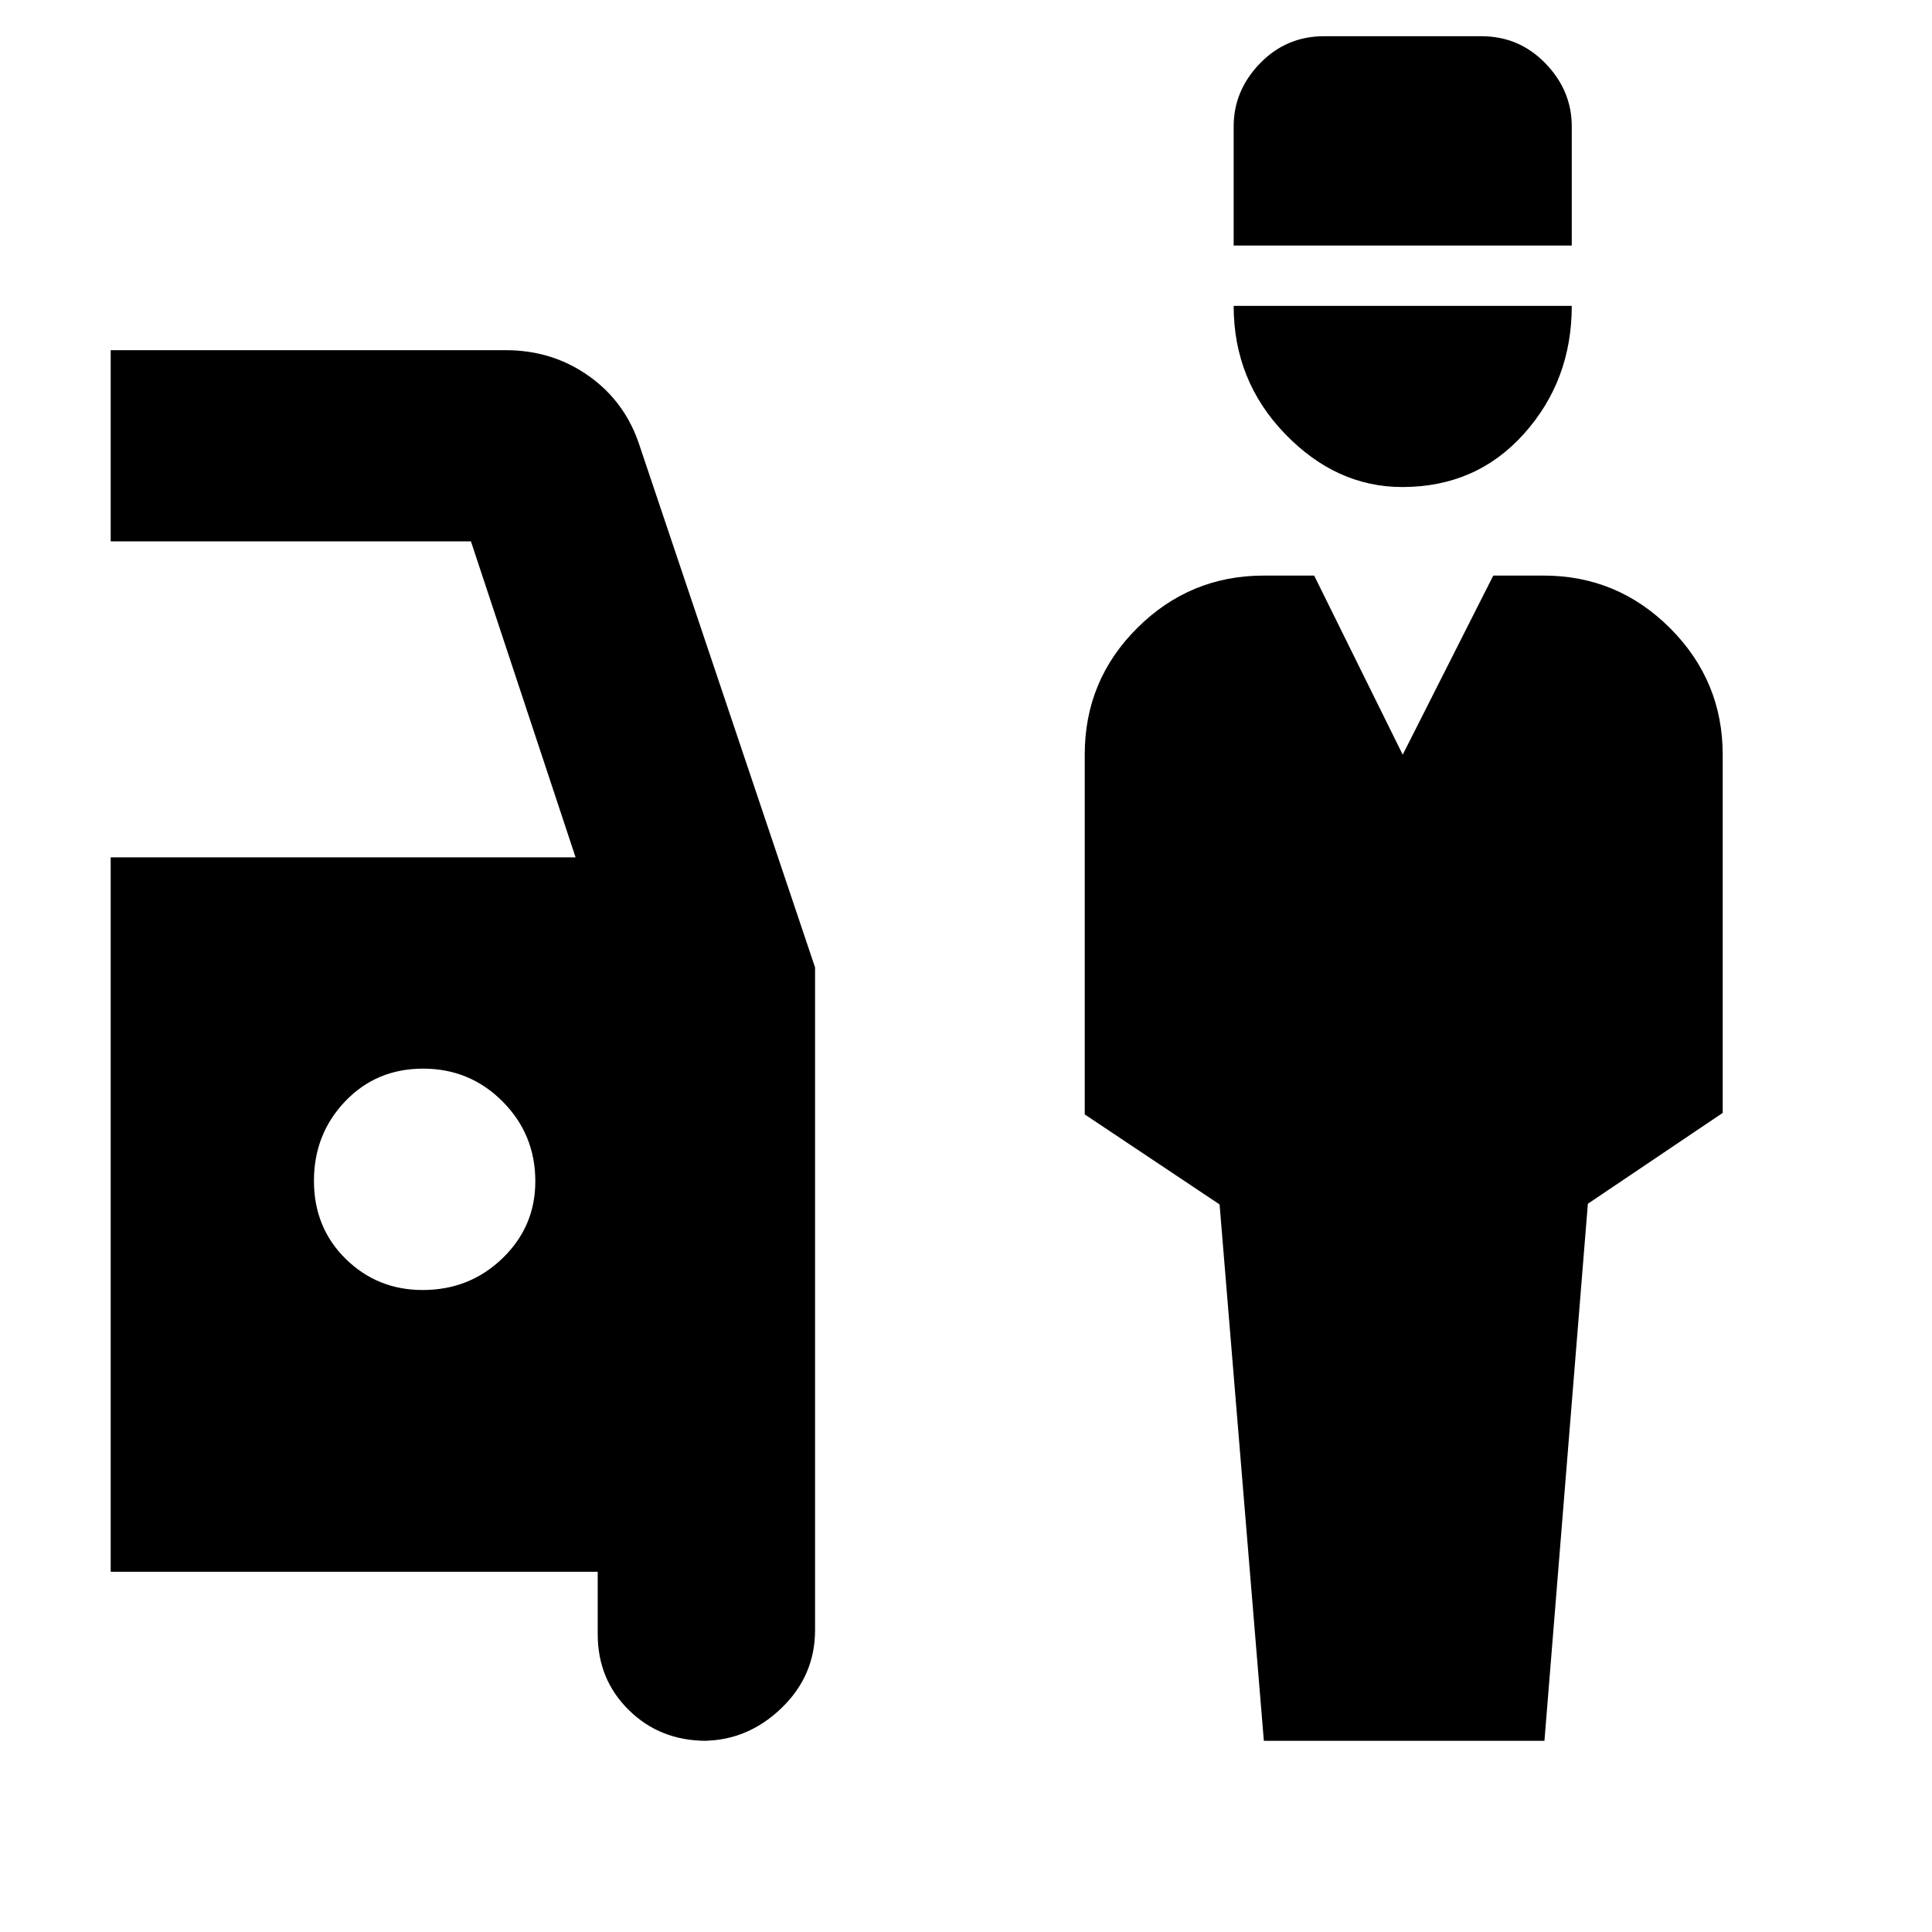 <svg xmlns="http://www.w3.org/2000/svg" height="48" viewBox="0 -960 960 960" width="48"><path d="m628-95-22-266.53-67-44.72v-178.86Q539-622 565.14-648q26.15-26 62.86-26h25l44 89 45-89h25q36.71 0 62.86 26.14Q856-621.71 856-585v178l-67 45.14L767.43-95H628Zm68.8-623q-32.8 0-58.3-26.44T613-808h168q0 37-23.7 63.5-23.71 26.5-60.5 26.5ZM613-838v-59.19q0-17.81 13.07-31.31t31.82-13.5h78.22q18.75 0 31.82 13.5T781-897.19V-838H613ZM351-95q-23 0-38.5-15.24Q297-125.47 297-148v-31H55v-355h231l-52-157H55v-95h196.3q23.34 0 41.52 13Q311-760 318-738l87 258.71V-150q0 22.75-16.83 38.87Q371.35-95 349-95h2ZM210-319q23.33 0 39.67-15.75Q266-350.5 266-373q0-23.33-16.26-39.67Q233.47-429 210.24-429q-23.24 0-38.74 16.26-15.5 16.27-15.5 39.5 0 23.24 15.75 38.74Q187.5-319 210-319Z"/></svg>